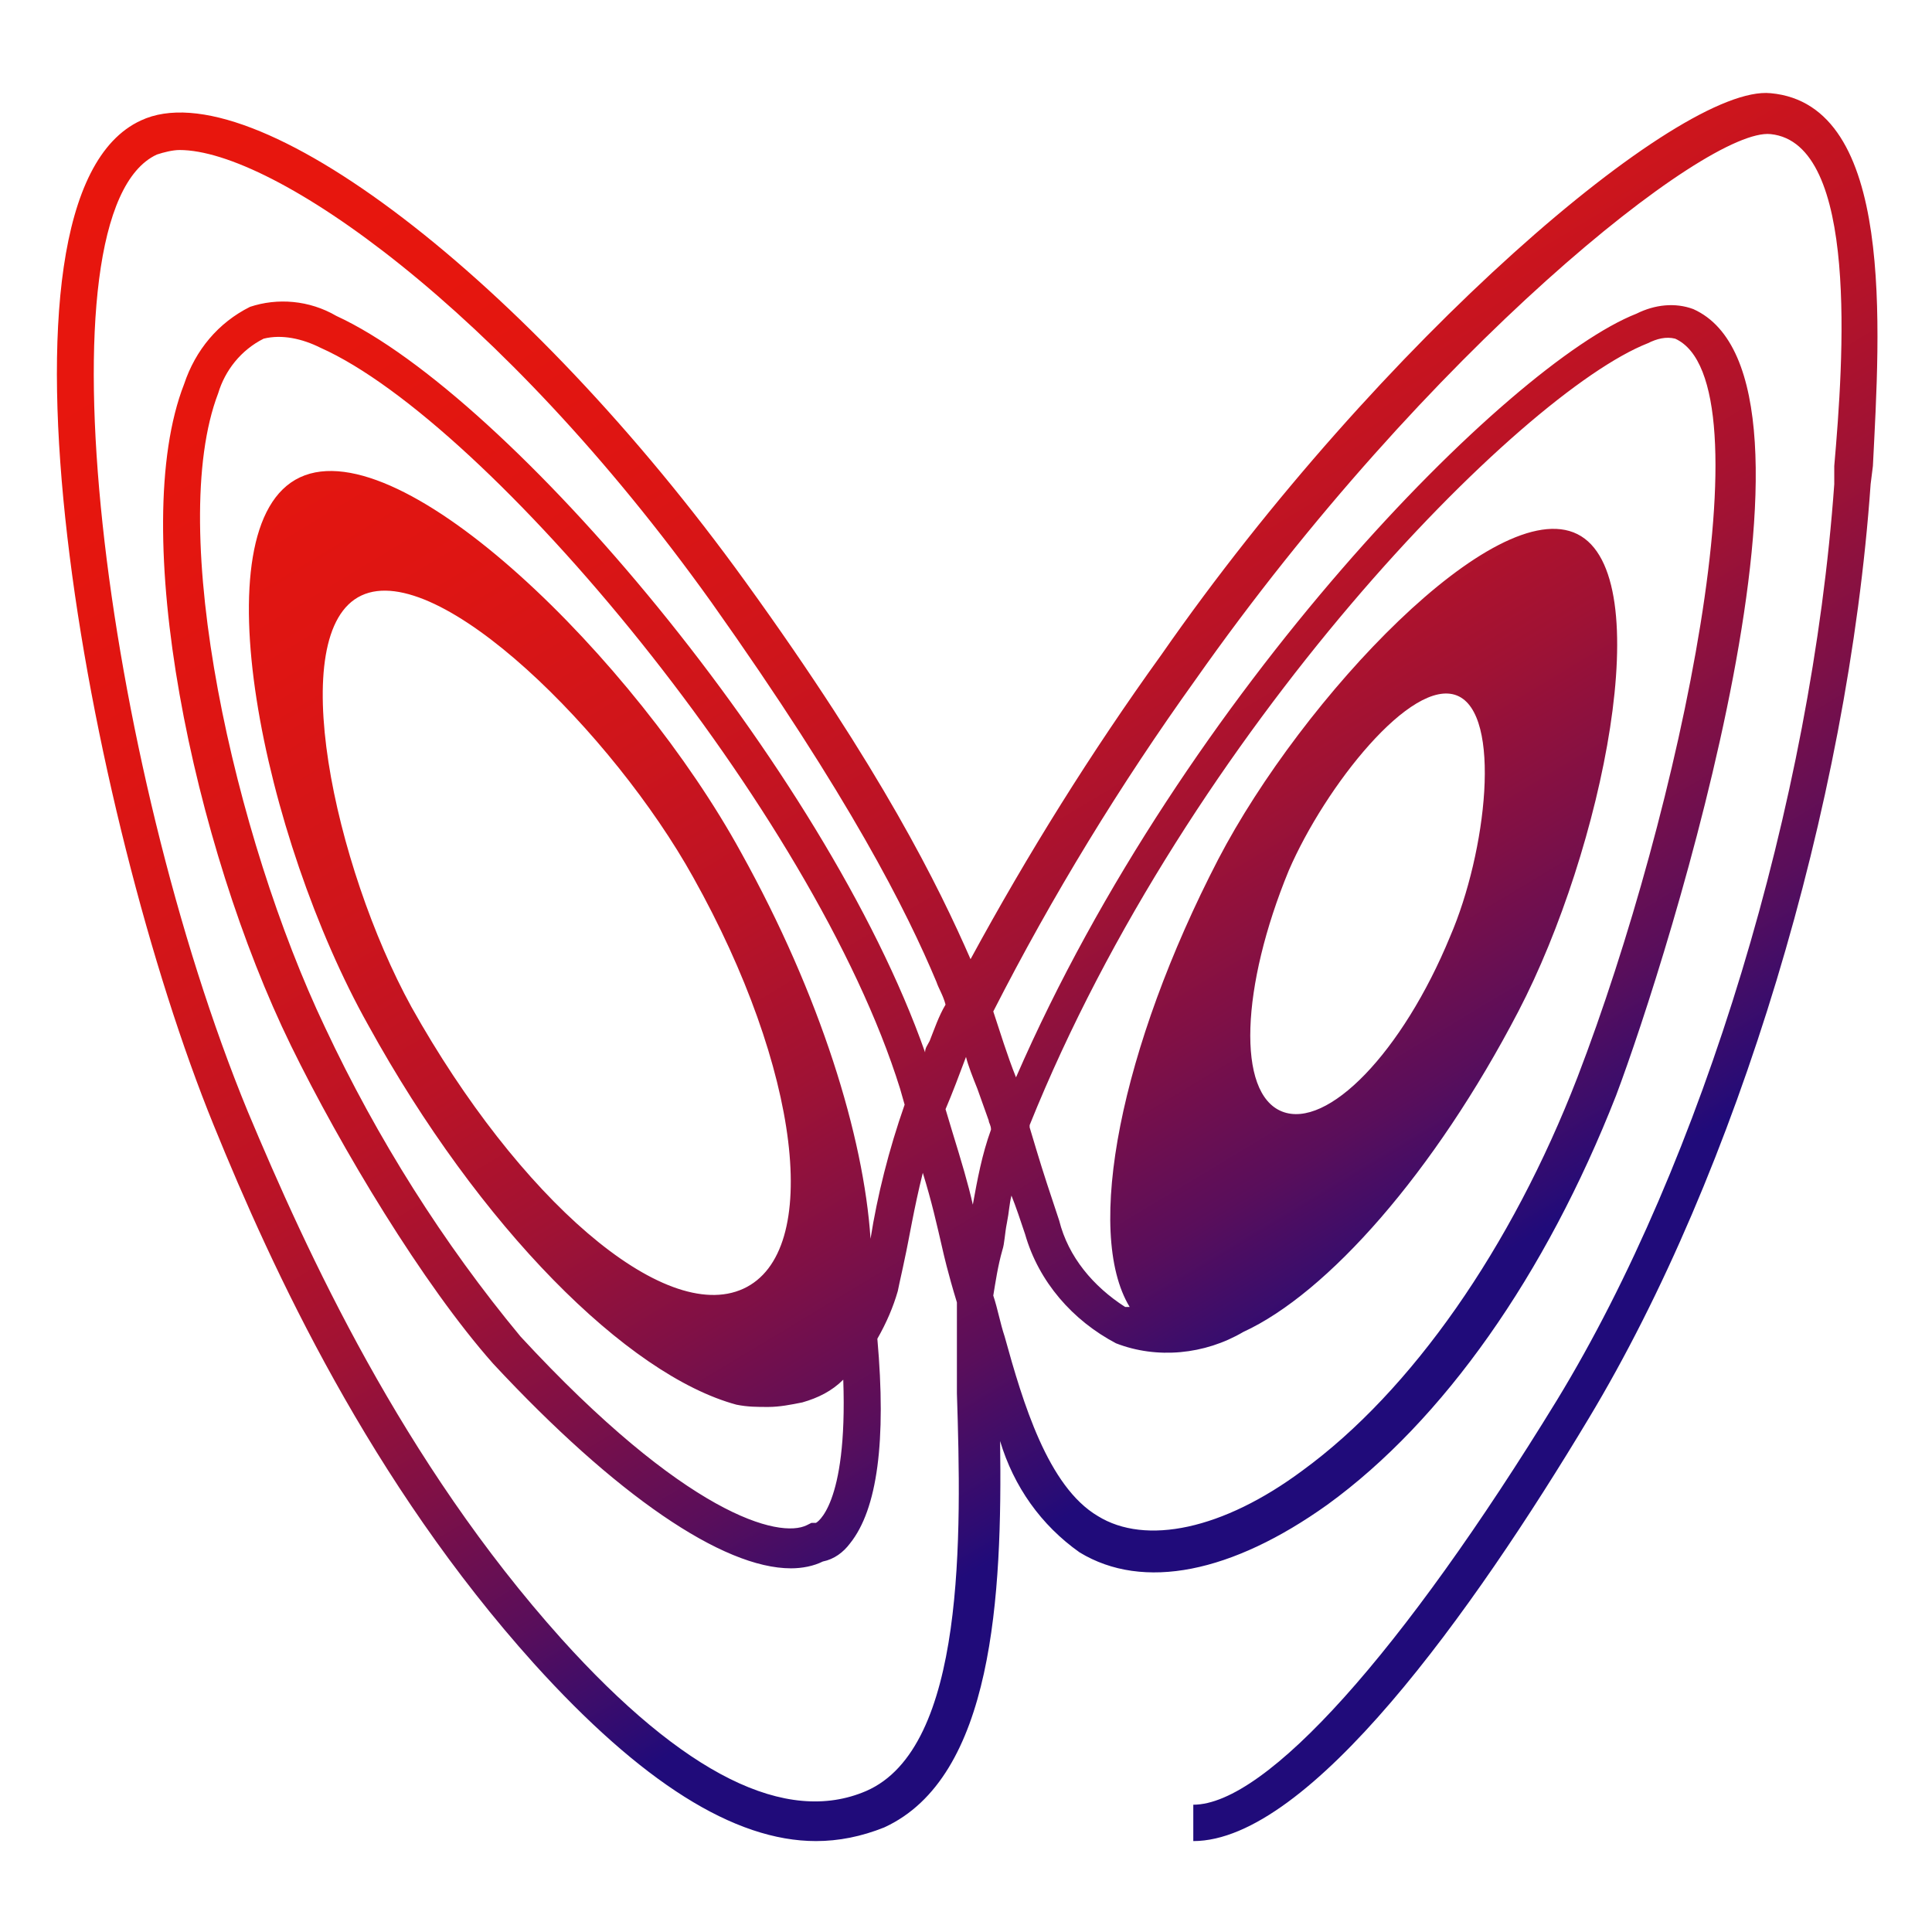 <?xml version="1.0" encoding="utf-8"?>
<!-- Generator: Adobe Illustrator 26.0.2, SVG Export Plug-In . SVG Version: 6.00 Build 0)  -->
<svg version="1.1" id="Layer_1" xmlns="http://www.w3.org/2000/svg" xmlns:xlink="http://www.w3.org/1999/xlink" x="0px" y="0px"
	 viewBox="0 0 85 85" style="enable-background:new 0 0 85 85;" xml:space="preserve">
<style type="text/css">
	.st0{fill:url(#SVGID_1_);}
</style>
<linearGradient id="SVGID_1_" gradientUnits="userSpaceOnUse" x1="21.018" y1="99.174" x2="62.288" y2="30.536" gradientTransform="matrix(1 0 0 -1 0 88)">
	<stop  offset="0" style="stop-color:#DA150E"/>
	<stop  offset="0" style="stop-color:#DC150E"/>
	<stop  offset="0" style="stop-color:#E5160D"/>
	<stop  offset="0" style="stop-color:#E9160D"/>
	<stop  offset="0.24" style="stop-color:#E6160E"/>
	<stop  offset="0.38" style="stop-color:#DE1513"/>
	<stop  offset="0.51" style="stop-color:#CF151B"/>
	<stop  offset="0.62" style="stop-color:#BB1326"/>
	<stop  offset="0.72" style="stop-color:#A01234"/>
	<stop  offset="0.81" style="stop-color:#7F1046"/>
	<stop  offset="0.9" style="stop-color:#590E5B"/>
	<stop  offset="0.98" style="stop-color:#2D0C73"/>
	<stop  offset="1" style="stop-color:#200B7A"/>
</linearGradient>
<path class="st0" d="M77.9,4.1c-4-0.4-17.2,10.9-26.8,24.7c-3.1,4.3-5.9,8.8-8.4,13.4c-1.4-3.2-3.9-8.3-9.9-16.6
	C23.2,12.3,11.1,3,6.2,5.3C-1.2,8.7,3.9,36,9.4,49.5c2.6,6.4,6.9,15.7,14.1,23.7c4.7,5.2,8.8,7.8,12.4,7.8c1,0,2-0.2,3-0.6
	c4.8-2.2,5.2-10.2,5.1-17c0.6,2,1.8,3.7,3.5,4.9c2.8,1.7,6.7,0.9,10.9-2.1c5.1-3.7,9.6-10.1,12.7-18c2.3-6.1,10.3-31.5,3.4-34.6
	c-0.8-0.3-1.7-0.2-2.5,0.2c-5.6,2.2-19.9,16.6-27.3,33.6c-0.4-1-0.7-2-1-2.9c2.6-5.1,5.6-10,8.9-14.6c10.2-14.5,22.5-24.3,25.3-24
	c3.9,0.4,3.2,10,2.8,14.6v0.8c-1,14-5.8,29.8-12.2,40.3c-6.8,11.1-12.8,17.8-16,17.8v1.6c5.1,0,12.3-10.1,17.4-18.6
	c6.5-10.8,11.4-26.9,12.4-41.1l0.1-0.8C82.7,14.5,83.4,4.6,77.9,4.1z M38.1,78.8c-3.5,1.5-8-0.7-13.4-6.7c-7-7.8-11.2-17-13.8-23.2
	C4.6,33.6,1.5,9.3,6.9,6.8c0.3-0.1,0.7-0.2,1-0.2c4.1,0,14.1,6.9,23.4,19.9c6.1,8.6,8.6,13.6,9.9,16.7c0.1,0.3,0.3,0.6,0.4,1
	c-0.3,0.5-0.5,1.1-0.7,1.6c-0.1,0.2-0.2,0.3-0.2,0.5c-4.4-12.5-18.3-28.9-25.9-32.4c-1.2-0.7-2.6-0.8-3.8-0.4
	c-1.4,0.7-2.4,1.9-2.9,3.4C5.6,23.3,8.5,37.2,12.8,46c2.2,4.5,5.8,10.5,8.9,14c5.4,5.8,10.1,9,13.1,9c0.5,0,1-0.1,1.4-0.3
	c0.5-0.1,0.9-0.4,1.2-0.8c1.2-1.5,1.6-4.5,1.2-9c0.4-0.7,0.7-1.4,0.9-2.1c0.1-0.5,0.2-0.9,0.3-1.4c0.2-0.9,0.4-2.2,0.8-3.8
	c0.4,1.3,0.6,2.2,0.9,3.5c0,0,0.2,0.9,0.6,2.2c0,1.2,0,2.5,0,4C42.3,67.5,42.5,76.9,38.1,78.8L38.1,78.8z M18.1,44.3
	c-3.4-6.2-5.6-16.5-2.2-18.1c3.4-1.6,11.1,6.1,14.6,12.4c4.7,8.4,5.7,16.5,2.2,18.1S22.8,52.7,18.1,44.3z M38.3,54.5
	C38,50,36.1,43.8,32.6,37.5C28,29.1,17.7,18.9,13.2,21s-1.6,15.9,3,24.1c4.9,8.9,11.4,15.4,16.2,16.7l0,0c0.5,0.1,0.9,0.1,1.4,0.1
	c0.5,0,1-0.1,1.5-0.2c0.7-0.2,1.3-0.5,1.8-1c0.2,5.6-1.2,6.3-1.2,6.3h-0.2l-0.2,0.1c-1.2,0.6-5.3-0.4-12.6-8.3
	c-3.4-4.1-6.3-8.7-8.6-13.6c-4-8.4-7-21.9-4.7-27.9c0.3-1,1-1.9,2-2.4c0.8-0.2,1.7,0,2.5,0.4c7.4,3.3,21.7,20.4,25.5,32.6l0,0
	l0.2,0.7C39.1,50.6,38.6,52.6,38.3,54.5z M44.1,55c0.1-0.3,0.1-0.7,0.2-1.2s0.1-0.8,0.2-1.2c0.2,0.5,0.4,1.1,0.6,1.7
	c0.6,2.1,2.1,3.8,4,4.8c1.8,0.7,3.9,0.5,5.6-0.5c3.7-1.7,8.4-7,12.1-14.1s6.2-19.2,2.6-21c-3.6-1.8-12.1,7.2-15.8,14.3
	c-4.3,8.3-5.9,16.4-3.9,19.7h-0.2c-1.4-0.9-2.5-2.2-2.9-3.8c-0.4-1.2-0.7-2.1-1-3.1l-0.3-1c0,0,0-0.1,0-0.1
	c7-17.4,21.6-32.2,27.2-34.4c0.4-0.2,0.8-0.3,1.2-0.2c4.2,1.9,0.2,20.8-4.3,32.5c-2.9,7.5-7.3,13.8-12.1,17.3c-3.5,2.6-6.9,3.3-9,2
	c-2.2-1.3-3.3-5-4.1-7.9c-0.2-0.6-0.3-1.2-0.5-1.8C43.8,56.4,43.9,55.7,44.1,55L44.1,55z M56.7,38.3c1.6-3.7,5.4-8.5,7.4-7.7
	c2,0.8,1.3,6.9-0.3,10.6c-2.1,5.1-5.4,8.5-7.4,7.7S54.6,43.4,56.7,38.3z M43,47.9l0.5,1.4c0,0.1,0.1,0.2,0.1,0.4
	c-0.4,1.1-0.6,2.2-0.8,3.3c-0.2-0.9-0.5-1.9-0.9-3.2l-0.3-1c0.3-0.7,0.6-1.5,0.9-2.3l0,0C42.6,46.9,42.8,47.4,43,47.9z"/>
</svg>
